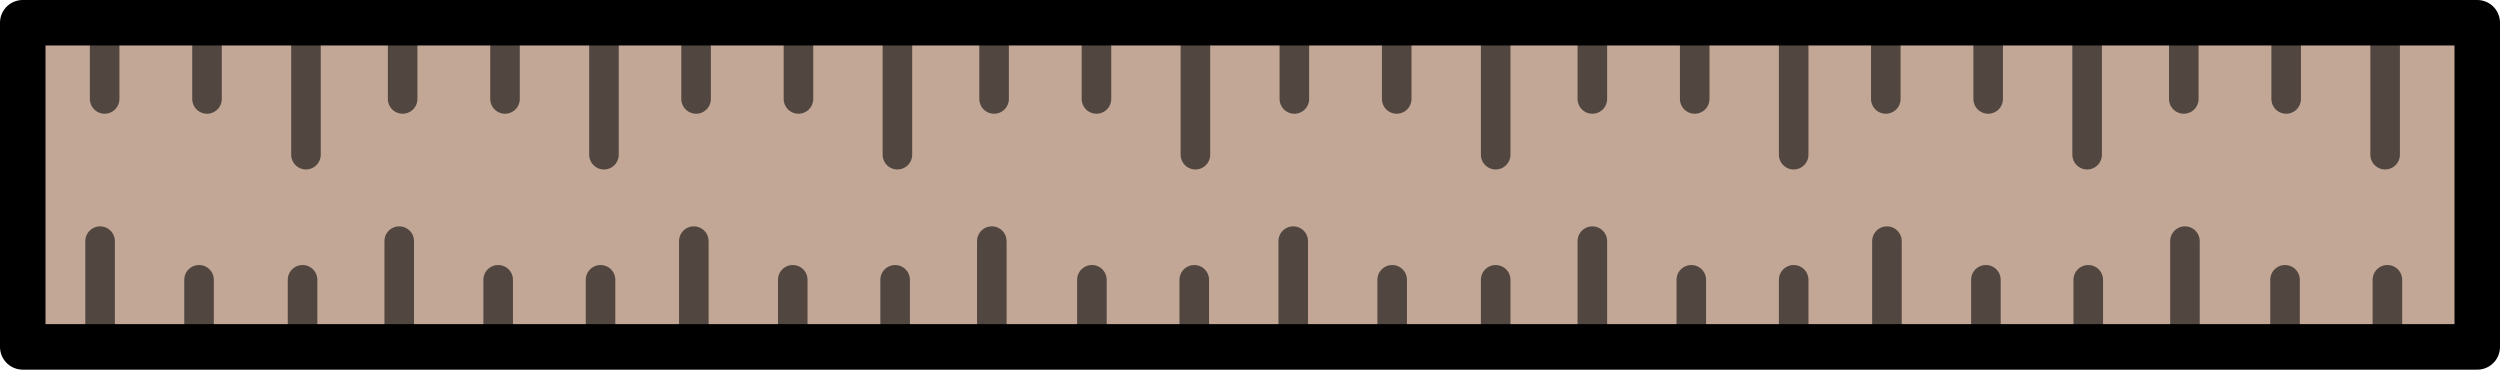 <?xml version="1.0" encoding="UTF-8" standalone="no"?>
<svg xmlns:xlink="http://www.w3.org/1999/xlink" height="16.25px" width="109.9px" xmlns="http://www.w3.org/2000/svg">
  <g transform="matrix(1.0, 0.0, 0.0, 1.0, 54.95, 8.1)">
    <path d="M-53.95 -7.1 L53.95 -7.1 53.95 7.15 -53.95 7.15 -53.95 -7.1" fill="#c2a796" fill-rule="evenodd" stroke="none"/>
    <path d="M-53.95 -7.1 L53.95 -7.1 53.95 7.15 -53.95 7.15 -53.95 -7.1 Z" fill="none" stroke="#000000" stroke-linecap="round" stroke-linejoin="round" stroke-width="2.0"/>
    <path d="M6.45 -7.15 L6.45 -3.75 M1.95 -7.15 L1.95 -3.75 M10.8 -7.15 L10.8 -1.3 M19.55 -7.15 L19.55 -3.75 M15.05 -7.15 L15.05 -3.75 M27.95 -7.15 L27.95 -3.75 M32.45 -7.15 L32.45 -3.75 M36.8 -7.15 L36.8 -1.3 M23.9 -7.15 L23.9 -1.3 M45.55 -7.15 L45.55 -3.75 M41.05 -7.15 L41.05 -3.75 M49.9 -7.15 L49.9 -1.3 M-50.35 -7.15 L-50.35 -3.75 M-45.85 -7.15 L-45.85 -3.75 M-41.5 -7.15 L-41.5 -1.3 M-32.75 -7.15 L-32.75 -3.75 M-37.25 -7.15 L-37.25 -3.75 M-24.35 -7.15 L-24.35 -3.75 M-28.4 -7.15 L-28.4 -1.3 M-19.85 -7.15 L-19.85 -3.75 M-15.5 -7.15 L-15.5 -1.3 M-11.25 -7.15 L-11.25 -3.75 M-2.4 -7.15 L-2.4 -1.3 M-6.75 -7.15 L-6.75 -3.75" fill="none" stroke="#000000" stroke-linecap="round" stroke-linejoin="round" stroke-opacity="0.576" stroke-width="1.3"/>
    <path d="M45.5 6.6 L45.5 4.2 M50.0 6.6 L50.0 4.2 M41.1 6.6 L41.1 2.5 M23.9 6.6 L23.9 4.2 M36.85 6.6 L36.85 4.2 M32.35 6.6 L32.35 4.2 M28.0 6.6 L28.0 2.5 M15.05 6.6 L15.05 2.5 M19.4 6.6 L19.4 4.2 M10.8 6.6 L10.8 4.2 M6.25 6.6 L6.25 4.2 M1.9 6.6 L1.9 2.5 M-6.95 6.6 L-6.95 4.2 M-2.45 6.6 L-2.45 4.2 M-20.1 6.6 L-20.1 4.2 M-11.35 6.6 L-11.35 2.5 M-15.6 6.6 L-15.6 4.2 M-33.05 6.6 L-33.05 4.2 M-28.55 6.6 L-28.55 4.2 M-24.45 6.6 L-24.45 2.5 M-37.4 6.6 L-37.4 2.5 M-41.65 6.6 L-41.65 4.2 M-46.2 6.6 L-46.2 4.2 M-50.55 6.6 L-50.55 2.5" fill="none" stroke="#000000" stroke-linecap="round" stroke-linejoin="round" stroke-opacity="0.576" stroke-width="1.3"/>
  </g>
</svg>
